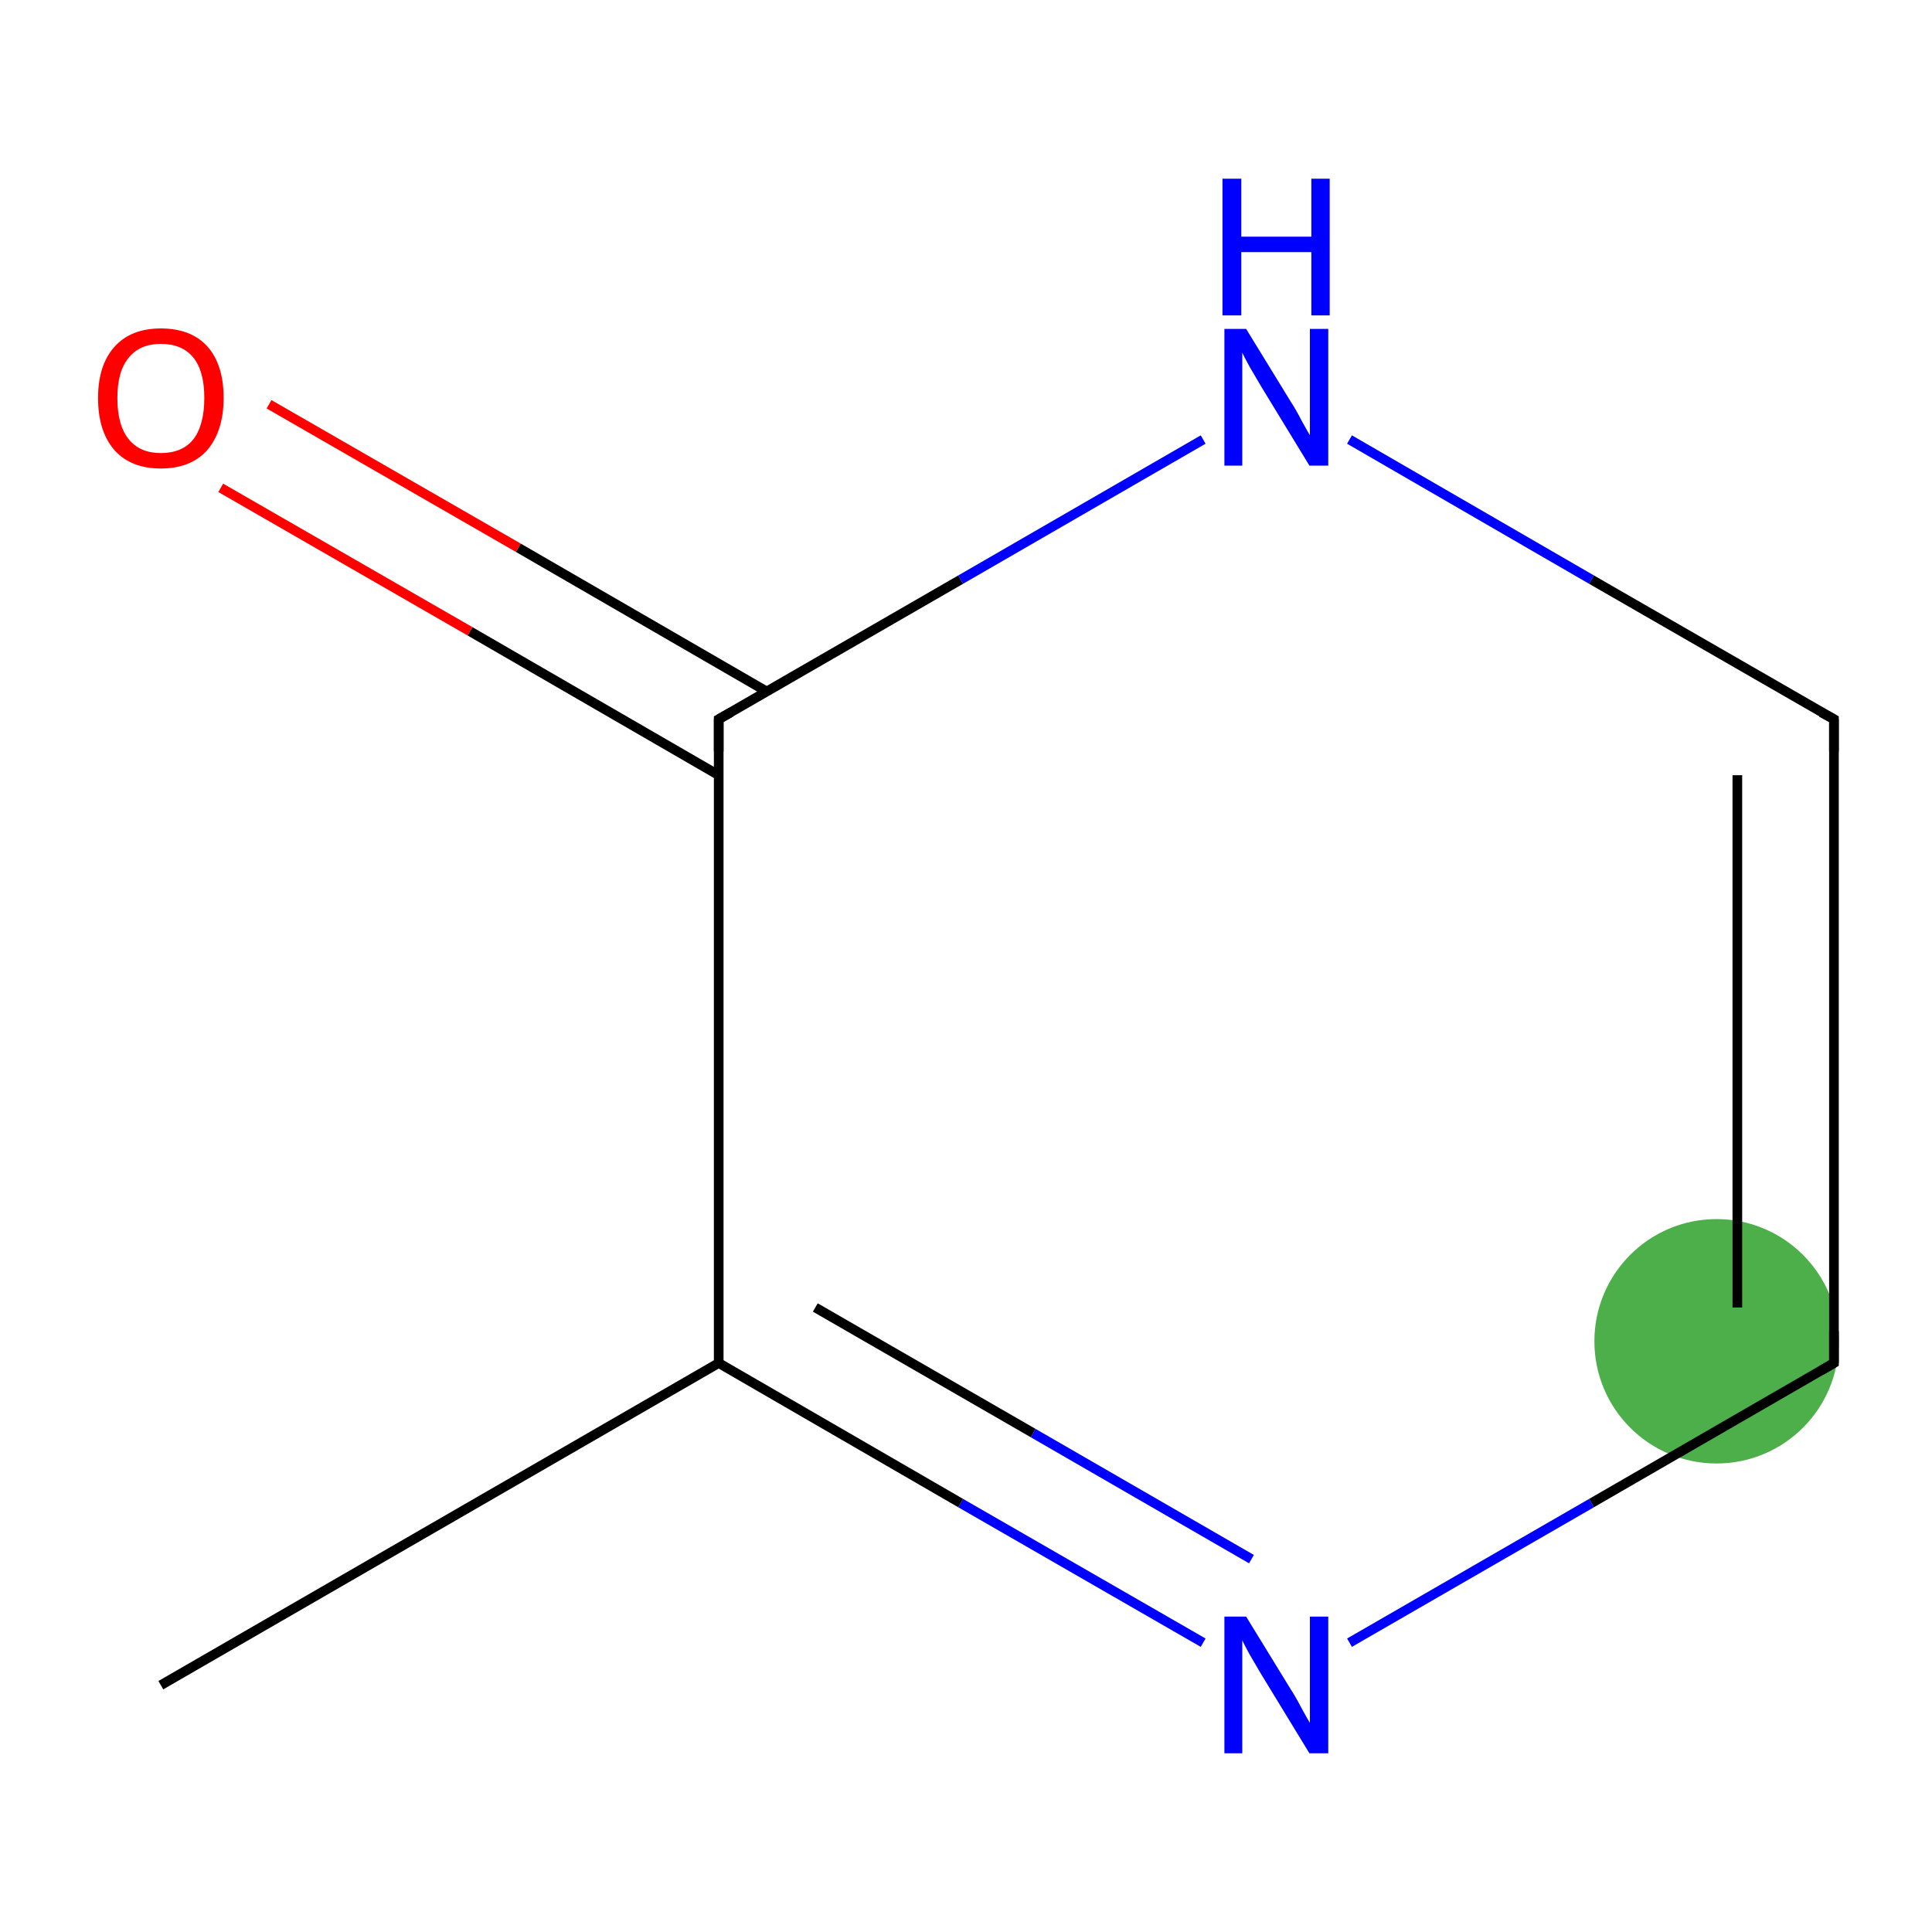 <?xml version='1.0' encoding='iso-8859-1'?>
<svg version='1.1' baseProfile='full'
              xmlns='http://www.w3.org/2000/svg'
                      xmlns:rdkit='http://www.rdkit.org/xml'
                      xmlns:xlink='http://www.w3.org/1999/xlink'
                  xml:space='preserve'
width='400px' height='400px' viewBox='0 0 400 400'>
<!-- END OF HEADER -->
<rect style='opacity:1.0;fill:#FFFFFF;stroke:none' width='400.0' height='400.0' x='0.0' y='0.0'> </rect>
<ellipse cx='355.4' cy='277.7' rx='24.8' ry='24.8' class='atom-0'  style='fill:#4daf4a;fill-rule:evenodd;stroke:#4daf4a;stroke-width:1.0px;stroke-linecap:butt;stroke-linejoin:miter;stroke-opacity:1' />
<path class='bond-0 atom-0 atom-1' d='M 379.7,282.2 L 329.5,311.2' style='fill:none;fill-rule:evenodd;stroke:#000000;stroke-width:2.0px;stroke-linecap:butt;stroke-linejoin:miter;stroke-opacity:1' />
<path class='bond-0 atom-0 atom-1' d='M 329.5,311.2 L 279.4,340.1' style='fill:none;fill-rule:evenodd;stroke:#0000FF;stroke-width:2.0px;stroke-linecap:butt;stroke-linejoin:miter;stroke-opacity:1' />
<path class='bond-1 atom-1 atom-2' d='M 249.1,340.1 L 198.9,311.2' style='fill:none;fill-rule:evenodd;stroke:#0000FF;stroke-width:2.0px;stroke-linecap:butt;stroke-linejoin:miter;stroke-opacity:1' />
<path class='bond-1 atom-1 atom-2' d='M 198.9,311.2 L 148.8,282.2' style='fill:none;fill-rule:evenodd;stroke:#000000;stroke-width:2.0px;stroke-linecap:butt;stroke-linejoin:miter;stroke-opacity:1' />
<path class='bond-1 atom-1 atom-2' d='M 259.1,322.8 L 213.9,296.7' style='fill:none;fill-rule:evenodd;stroke:#0000FF;stroke-width:2.0px;stroke-linecap:butt;stroke-linejoin:miter;stroke-opacity:1' />
<path class='bond-1 atom-1 atom-2' d='M 213.9,296.7 L 168.8,270.7' style='fill:none;fill-rule:evenodd;stroke:#000000;stroke-width:2.0px;stroke-linecap:butt;stroke-linejoin:miter;stroke-opacity:1' />
<path class='bond-2 atom-2 atom-3' d='M 148.8,282.2 L 148.8,148.9' style='fill:none;fill-rule:evenodd;stroke:#000000;stroke-width:2.0px;stroke-linecap:butt;stroke-linejoin:miter;stroke-opacity:1' />
<path class='bond-3 atom-3 atom-4' d='M 158.8,143.2 L 107.3,113.4' style='fill:none;fill-rule:evenodd;stroke:#000000;stroke-width:2.0px;stroke-linecap:butt;stroke-linejoin:miter;stroke-opacity:1' />
<path class='bond-3 atom-3 atom-4' d='M 107.3,113.4 L 55.7,83.7' style='fill:none;fill-rule:evenodd;stroke:#FF0000;stroke-width:2.0px;stroke-linecap:butt;stroke-linejoin:miter;stroke-opacity:1' />
<path class='bond-3 atom-3 atom-4' d='M 148.8,160.5 L 97.3,130.7' style='fill:none;fill-rule:evenodd;stroke:#000000;stroke-width:2.0px;stroke-linecap:butt;stroke-linejoin:miter;stroke-opacity:1' />
<path class='bond-3 atom-3 atom-4' d='M 97.3,130.7 L 45.7,101.0' style='fill:none;fill-rule:evenodd;stroke:#FF0000;stroke-width:2.0px;stroke-linecap:butt;stroke-linejoin:miter;stroke-opacity:1' />
<path class='bond-4 atom-3 atom-5' d='M 148.8,148.9 L 198.9,120.0' style='fill:none;fill-rule:evenodd;stroke:#000000;stroke-width:2.0px;stroke-linecap:butt;stroke-linejoin:miter;stroke-opacity:1' />
<path class='bond-4 atom-3 atom-5' d='M 198.9,120.0 L 249.1,91.0' style='fill:none;fill-rule:evenodd;stroke:#0000FF;stroke-width:2.0px;stroke-linecap:butt;stroke-linejoin:miter;stroke-opacity:1' />
<path class='bond-5 atom-5 atom-6' d='M 279.4,91.0 L 329.5,120.0' style='fill:none;fill-rule:evenodd;stroke:#0000FF;stroke-width:2.0px;stroke-linecap:butt;stroke-linejoin:miter;stroke-opacity:1' />
<path class='bond-5 atom-5 atom-6' d='M 329.5,120.0 L 379.7,148.9' style='fill:none;fill-rule:evenodd;stroke:#000000;stroke-width:2.0px;stroke-linecap:butt;stroke-linejoin:miter;stroke-opacity:1' />
<path class='bond-6 atom-2 atom-7' d='M 148.8,282.2 L 33.3,348.9' style='fill:none;fill-rule:evenodd;stroke:#000000;stroke-width:2.0px;stroke-linecap:butt;stroke-linejoin:miter;stroke-opacity:1' />
<path class='bond-7 atom-6 atom-0' d='M 379.7,148.9 L 379.7,282.2' style='fill:none;fill-rule:evenodd;stroke:#000000;stroke-width:2.0px;stroke-linecap:butt;stroke-linejoin:miter;stroke-opacity:1' />
<path class='bond-7 atom-6 atom-0' d='M 359.7,160.5 L 359.7,270.7' style='fill:none;fill-rule:evenodd;stroke:#000000;stroke-width:2.0px;stroke-linecap:butt;stroke-linejoin:miter;stroke-opacity:1' />
<path d='M 377.1,283.7 L 379.7,282.2 L 379.7,275.6' style='fill:none;stroke:#000000;stroke-width:2.0px;stroke-linecap:butt;stroke-linejoin:miter;stroke-opacity:1;' />
<path d='M 148.8,155.6 L 148.8,148.9 L 151.3,147.5' style='fill:none;stroke:#000000;stroke-width:2.0px;stroke-linecap:butt;stroke-linejoin:miter;stroke-opacity:1;' />
<path d='M 377.1,147.5 L 379.7,148.9 L 379.7,155.6' style='fill:none;stroke:#000000;stroke-width:2.0px;stroke-linecap:butt;stroke-linejoin:miter;stroke-opacity:1;' />
<path class='atom-1' d='M 258.0 334.7
L 267.2 349.7
Q 268.2 351.2, 269.6 353.9
Q 271.1 356.6, 271.2 356.7
L 271.2 334.7
L 275.0 334.7
L 275.0 363.0
L 271.1 363.0
L 261.1 346.6
Q 260.0 344.7, 258.7 342.5
Q 257.5 340.3, 257.2 339.6
L 257.2 363.0
L 253.5 363.0
L 253.5 334.7
L 258.0 334.7
' fill='#0000FF'/>
<path class='atom-4' d='M 20.3 82.4
Q 20.3 75.6, 23.7 71.8
Q 27.1 68.0, 33.3 68.0
Q 39.6 68.0, 43.0 71.8
Q 46.3 75.6, 46.3 82.4
Q 46.3 89.2, 42.9 93.2
Q 39.5 97.0, 33.3 97.0
Q 27.1 97.0, 23.7 93.2
Q 20.3 89.3, 20.3 82.4
M 33.3 93.8
Q 37.7 93.8, 40.0 91.0
Q 42.3 88.0, 42.3 82.4
Q 42.3 76.8, 40.0 74.0
Q 37.7 71.2, 33.3 71.2
Q 29.0 71.2, 26.7 74.0
Q 24.3 76.8, 24.3 82.4
Q 24.3 88.1, 26.7 91.0
Q 29.0 93.8, 33.3 93.8
' fill='#FF0000'/>
<path class='atom-5' d='M 258.0 68.1
L 267.2 83.1
Q 268.2 84.6, 269.6 87.3
Q 271.1 90.0, 271.2 90.1
L 271.2 68.1
L 275.0 68.1
L 275.0 96.4
L 271.1 96.4
L 261.1 80.0
Q 260.0 78.1, 258.7 75.9
Q 257.5 73.7, 257.2 73.0
L 257.2 96.4
L 253.5 96.4
L 253.5 68.1
L 258.0 68.1
' fill='#0000FF'/>
<path class='atom-5' d='M 253.1 37.0
L 257.0 37.0
L 257.0 49.0
L 271.5 49.0
L 271.5 37.0
L 275.3 37.0
L 275.3 65.3
L 271.5 65.3
L 271.5 52.2
L 257.0 52.2
L 257.0 65.3
L 253.1 65.3
L 253.1 37.0
' fill='#0000FF'/>
</svg>
